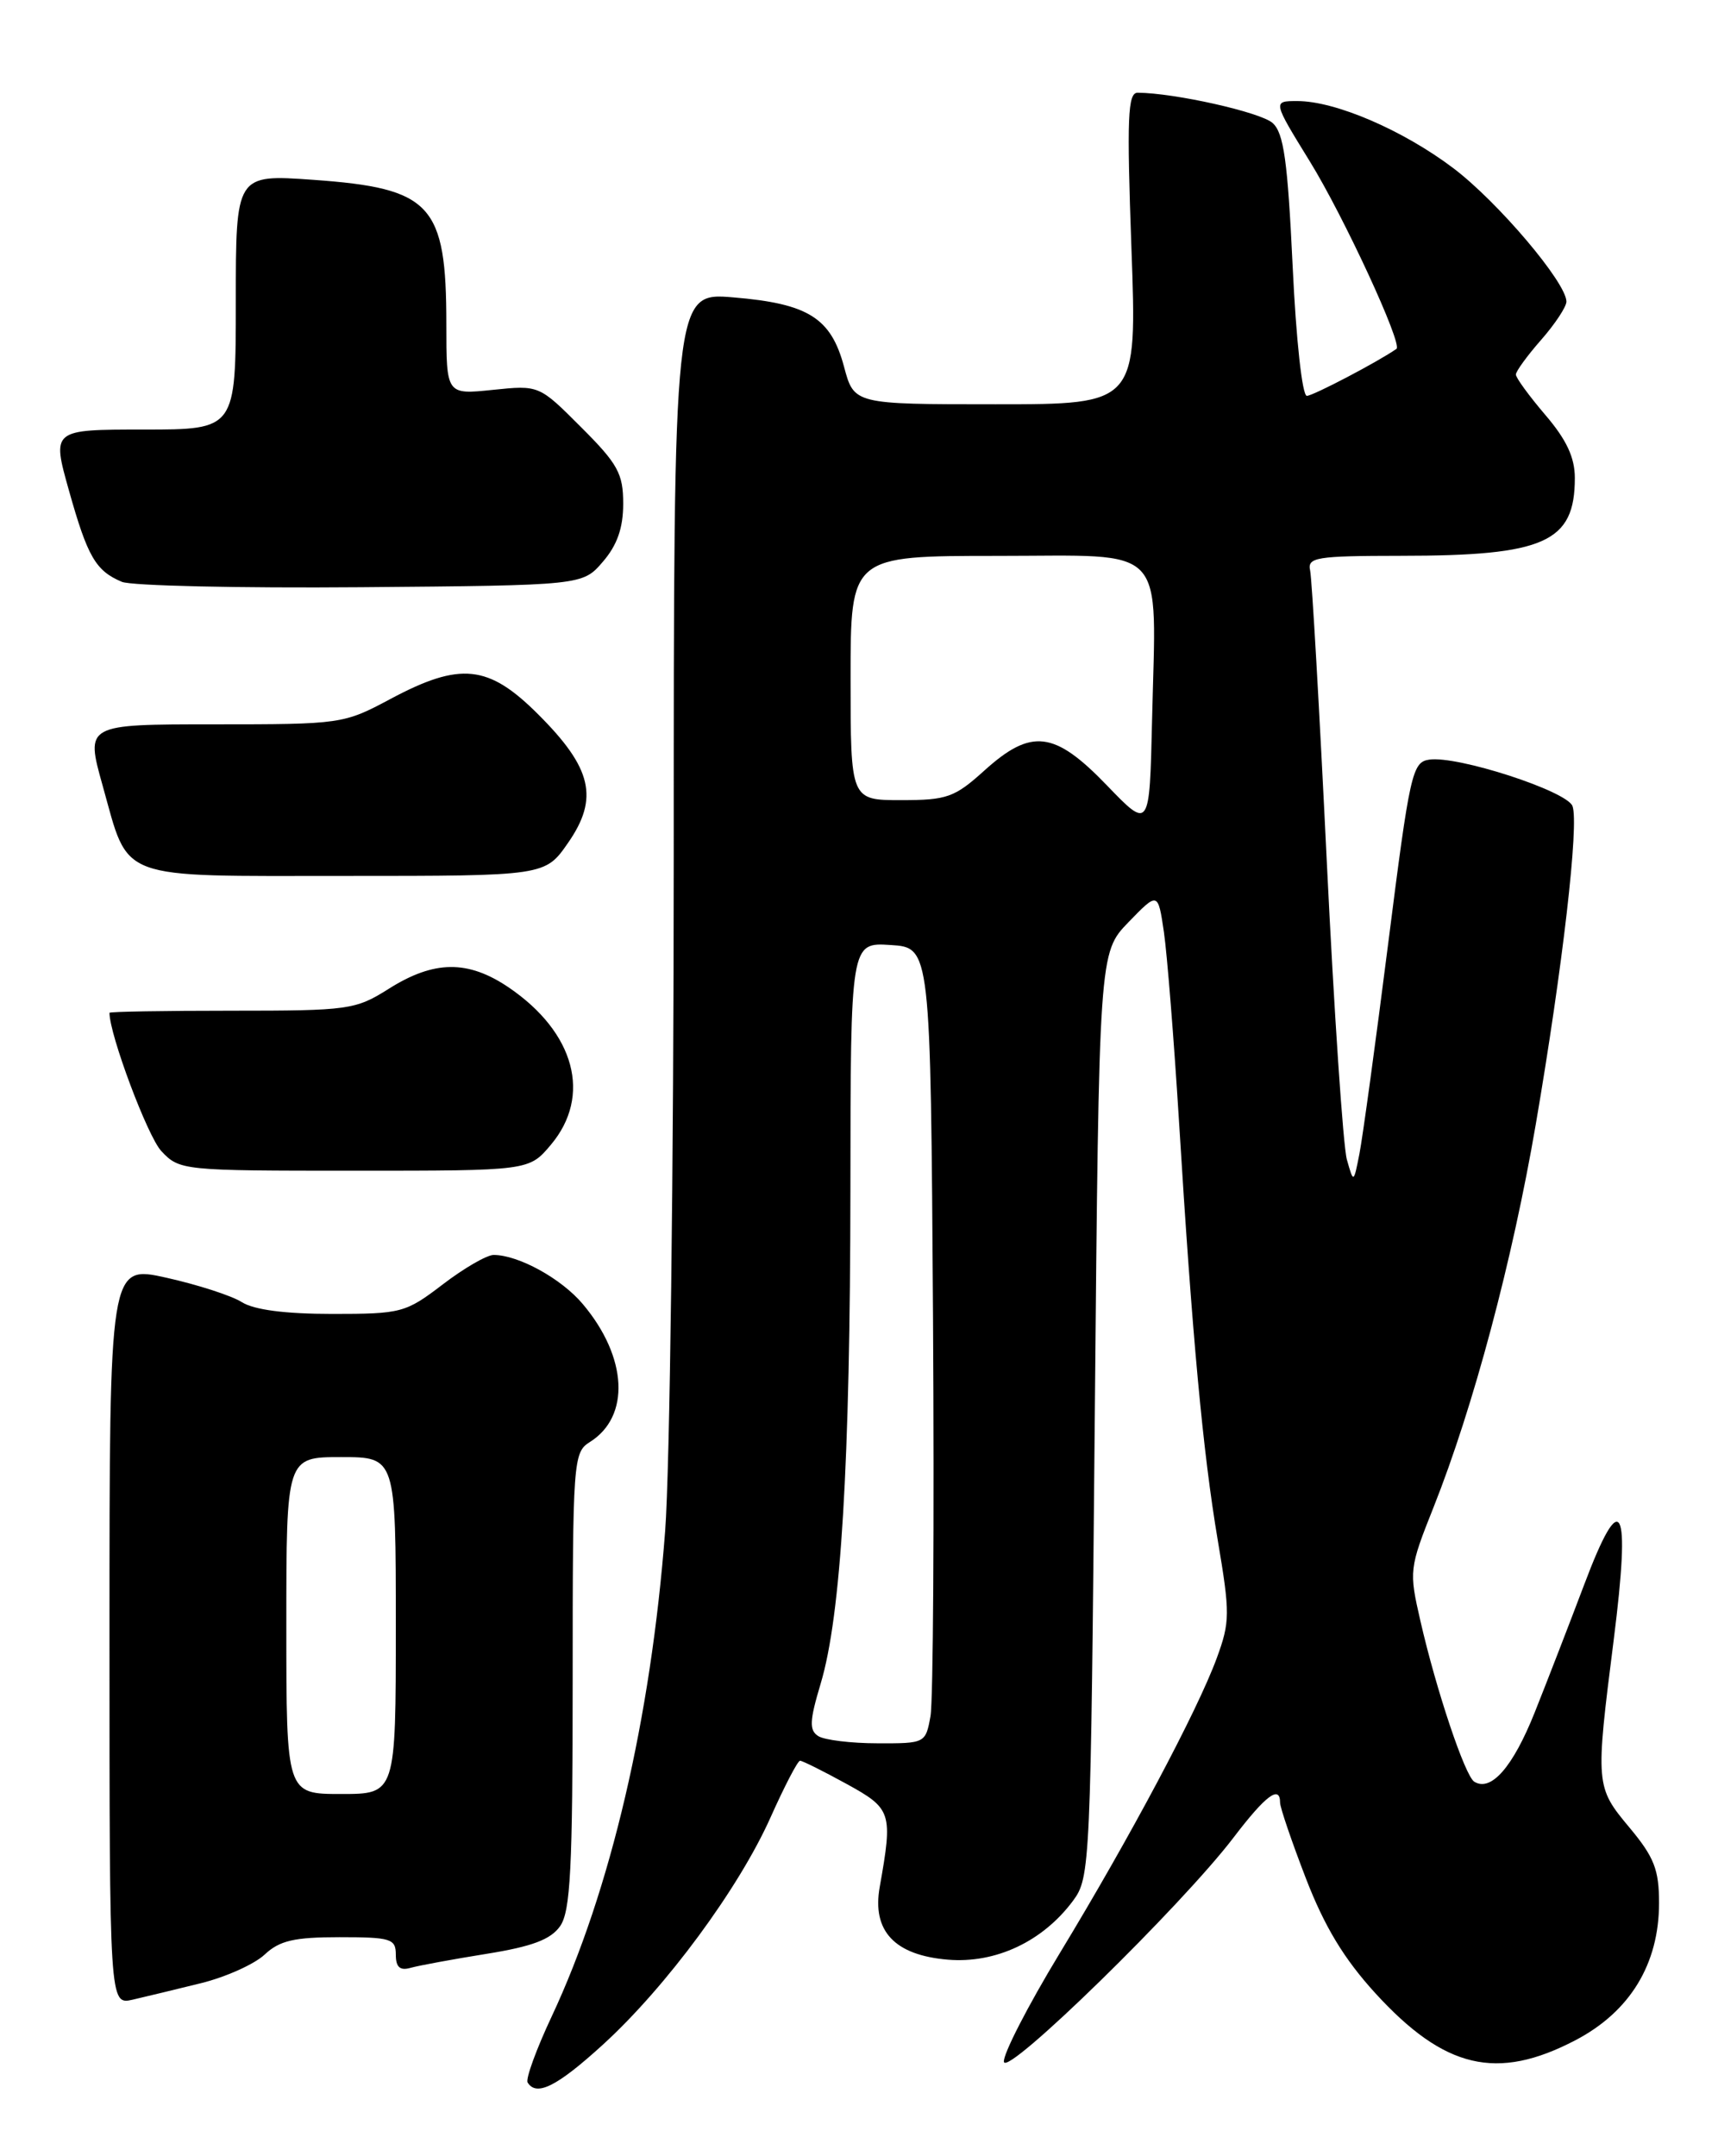 <?xml version="1.0" encoding="UTF-8" standalone="no"?>
<!DOCTYPE svg PUBLIC "-//W3C//DTD SVG 1.1//EN" "http://www.w3.org/Graphics/SVG/1.1/DTD/svg11.dtd" >
<svg xmlns="http://www.w3.org/2000/svg" xmlns:xlink="http://www.w3.org/1999/xlink" version="1.1" viewBox="0 0 204 256">
 <g >
 <path fill="currentColor"
d=" M 71.60 242.75 C 79.10 235.91 87.73 224.21 91.50 215.77 C 93.15 212.08 94.72 209.05 95.00 209.05 C 95.28 209.05 97.75 210.28 100.50 211.79 C 105.89 214.75 106.03 215.19 104.46 224.04 C 103.53 229.27 106.22 232.14 112.56 232.67 C 118.23 233.14 123.82 230.51 127.41 225.68 C 129.46 222.91 129.51 221.71 130.00 167.98 C 130.50 113.11 130.50 113.11 134.00 109.49 C 137.50 105.88 137.50 105.88 138.21 110.69 C 138.59 113.34 139.39 123.38 139.99 133.00 C 141.57 158.77 142.83 172.36 144.60 182.87 C 146.07 191.57 146.06 192.56 144.48 196.87 C 142.16 203.17 134.20 218.12 125.84 231.90 C 122.03 238.18 119.05 243.99 119.21 244.81 C 119.55 246.55 140.29 226.28 146.46 218.19 C 150.28 213.17 152.00 211.88 152.00 214.03 C 152.00 214.60 153.38 218.65 155.07 223.03 C 157.29 228.77 159.59 232.57 163.31 236.65 C 171.52 245.63 177.75 247.10 187.06 242.24 C 193.55 238.85 197.00 233.19 197.00 225.94 C 197.00 221.98 196.42 220.50 193.50 217.00 C 189.45 212.15 189.43 211.94 191.62 194.67 C 193.67 178.47 192.54 176.38 188.10 188.17 C 186.37 192.75 183.73 199.57 182.23 203.33 C 179.64 209.81 177.05 212.77 175.06 211.54 C 173.96 210.86 170.55 200.70 168.66 192.44 C 167.30 186.52 167.33 186.22 170.23 178.94 C 174.95 167.06 179.59 149.68 182.36 133.50 C 185.56 114.82 187.52 97.79 186.72 95.70 C 186.03 93.91 173.07 89.70 169.72 90.19 C 167.69 90.48 167.41 91.75 164.84 112.00 C 163.34 123.83 161.80 135.07 161.42 137.00 C 160.73 140.50 160.73 140.50 159.93 137.67 C 159.49 136.11 158.41 120.13 157.54 102.17 C 156.67 84.20 155.78 68.71 155.57 67.75 C 155.22 66.17 156.24 66.00 166.34 65.99 C 183.43 65.99 187.00 64.39 187.00 56.75 C 187.00 54.32 186.01 52.20 183.50 49.27 C 181.58 47.02 180.00 44.86 180.00 44.47 C 180.00 44.08 181.35 42.23 183.00 40.35 C 184.65 38.47 186.00 36.42 186.00 35.81 C 186.00 33.56 177.84 23.94 172.55 19.95 C 166.57 15.44 158.57 12.00 154.05 12.00 C 151.12 12.00 151.12 12.00 155.53 19.16 C 159.57 25.71 166.58 40.88 165.82 41.42 C 163.67 42.93 155.91 47.00 155.18 47.00 C 154.63 47.00 153.90 40.33 153.49 31.55 C 152.90 19.12 152.44 15.80 151.12 14.61 C 149.71 13.33 139.46 11.03 135.09 11.01 C 133.91 11.00 133.79 13.95 134.35 29.50 C 135.02 48.00 135.02 48.00 118.22 48.00 C 101.41 48.00 101.41 48.00 100.22 43.53 C 98.67 37.74 95.97 36.05 87.10 35.31 C 80.00 34.71 80.00 34.71 80.00 101.60 C 80.00 138.40 79.54 174.49 78.98 181.80 C 77.29 204.01 72.49 224.52 65.52 239.39 C 63.68 243.30 62.40 246.83 62.65 247.25 C 63.70 248.95 66.14 247.73 71.60 242.75 Z  M 23.87 235.46 C 26.82 234.73 30.22 233.20 31.43 232.06 C 33.20 230.40 34.94 230.00 40.31 230.00 C 46.41 230.00 47.00 230.18 47.00 232.07 C 47.00 233.56 47.49 234.00 48.75 233.64 C 49.71 233.37 53.77 232.62 57.76 231.98 C 63.19 231.11 65.39 230.28 66.51 228.69 C 67.74 226.92 68.00 221.87 68.00 199.52 C 68.00 173.40 68.07 172.44 70.04 171.21 C 74.87 168.19 74.52 161.14 69.21 154.84 C 66.67 151.81 61.56 149.00 58.61 149.00 C 57.81 149.00 55.09 150.57 52.57 152.50 C 48.16 155.87 47.66 156.00 39.46 156.00 C 33.87 156.00 30.17 155.52 28.71 154.60 C 27.50 153.83 23.46 152.53 19.75 151.70 C 13.00 150.20 13.00 150.20 13.00 194.12 C 13.00 238.04 13.00 238.04 15.75 237.42 C 17.26 237.07 20.92 236.19 23.87 235.46 Z  M 65.41 135.92 C 70.29 130.12 68.28 122.59 60.41 117.24 C 55.57 113.96 51.54 114.00 46.16 117.40 C 42.21 119.89 41.44 120.00 27.52 120.00 C 19.53 120.00 13.00 120.11 13.00 120.25 C 13.00 122.85 17.53 134.93 19.15 136.66 C 21.32 138.97 21.63 139.00 42.09 139.00 C 62.82 139.00 62.82 139.00 65.41 135.92 Z  M 67.46 100.06 C 71.13 94.77 70.30 91.20 63.93 84.84 C 58.00 78.90 54.67 78.55 46.34 83.00 C 40.80 85.96 40.50 86.00 25.44 86.00 C 10.15 86.00 10.15 86.00 12.18 93.25 C 15.39 104.68 13.55 104.00 41.02 104.00 C 64.73 104.00 64.73 104.00 67.46 100.06 Z  M 71.59 66.69 C 73.29 64.72 74.00 62.68 74.00 59.80 C 74.00 56.23 73.37 55.08 69.00 50.72 C 64.01 45.72 64.01 45.72 58.50 46.29 C 53.00 46.86 53.00 46.86 53.00 38.49 C 53.00 24.25 51.24 22.35 37.18 21.35 C 28.00 20.70 28.00 20.70 28.00 35.85 C 28.00 51.00 28.00 51.00 17.08 51.00 C 6.15 51.00 6.15 51.00 8.19 58.25 C 10.40 66.11 11.36 67.77 14.47 69.08 C 15.58 69.55 28.35 69.84 42.84 69.72 C 69.18 69.50 69.18 69.50 71.59 66.69 Z  M 97.17 206.13 C 96.07 205.43 96.12 204.33 97.45 199.89 C 99.87 191.81 100.95 173.80 100.98 141.20 C 101.00 111.89 101.00 111.89 105.75 112.20 C 110.50 112.50 110.50 112.50 110.79 156.50 C 110.94 180.70 110.81 201.96 110.49 203.75 C 109.91 206.97 109.86 207.00 104.20 206.98 C 101.07 206.98 97.90 206.59 97.17 206.13 Z  M 131.44 93.25 C 125.20 86.77 122.47 86.44 116.87 91.50 C 113.35 94.68 112.45 95.00 107.00 95.00 C 101.00 95.00 101.00 95.00 101.00 80.50 C 101.00 66.00 101.00 66.00 118.45 66.00 C 138.90 66.00 137.28 64.28 136.80 85.50 C 136.50 98.50 136.50 98.50 131.44 93.25 Z  M 34.00 193.00 C 34.00 173.00 34.00 173.00 40.50 173.00 C 47.00 173.00 47.00 173.00 47.00 193.00 C 47.00 213.00 47.00 213.00 40.50 213.00 C 34.00 213.00 34.00 213.00 34.00 193.00 Z "/>
</g>
</svg>